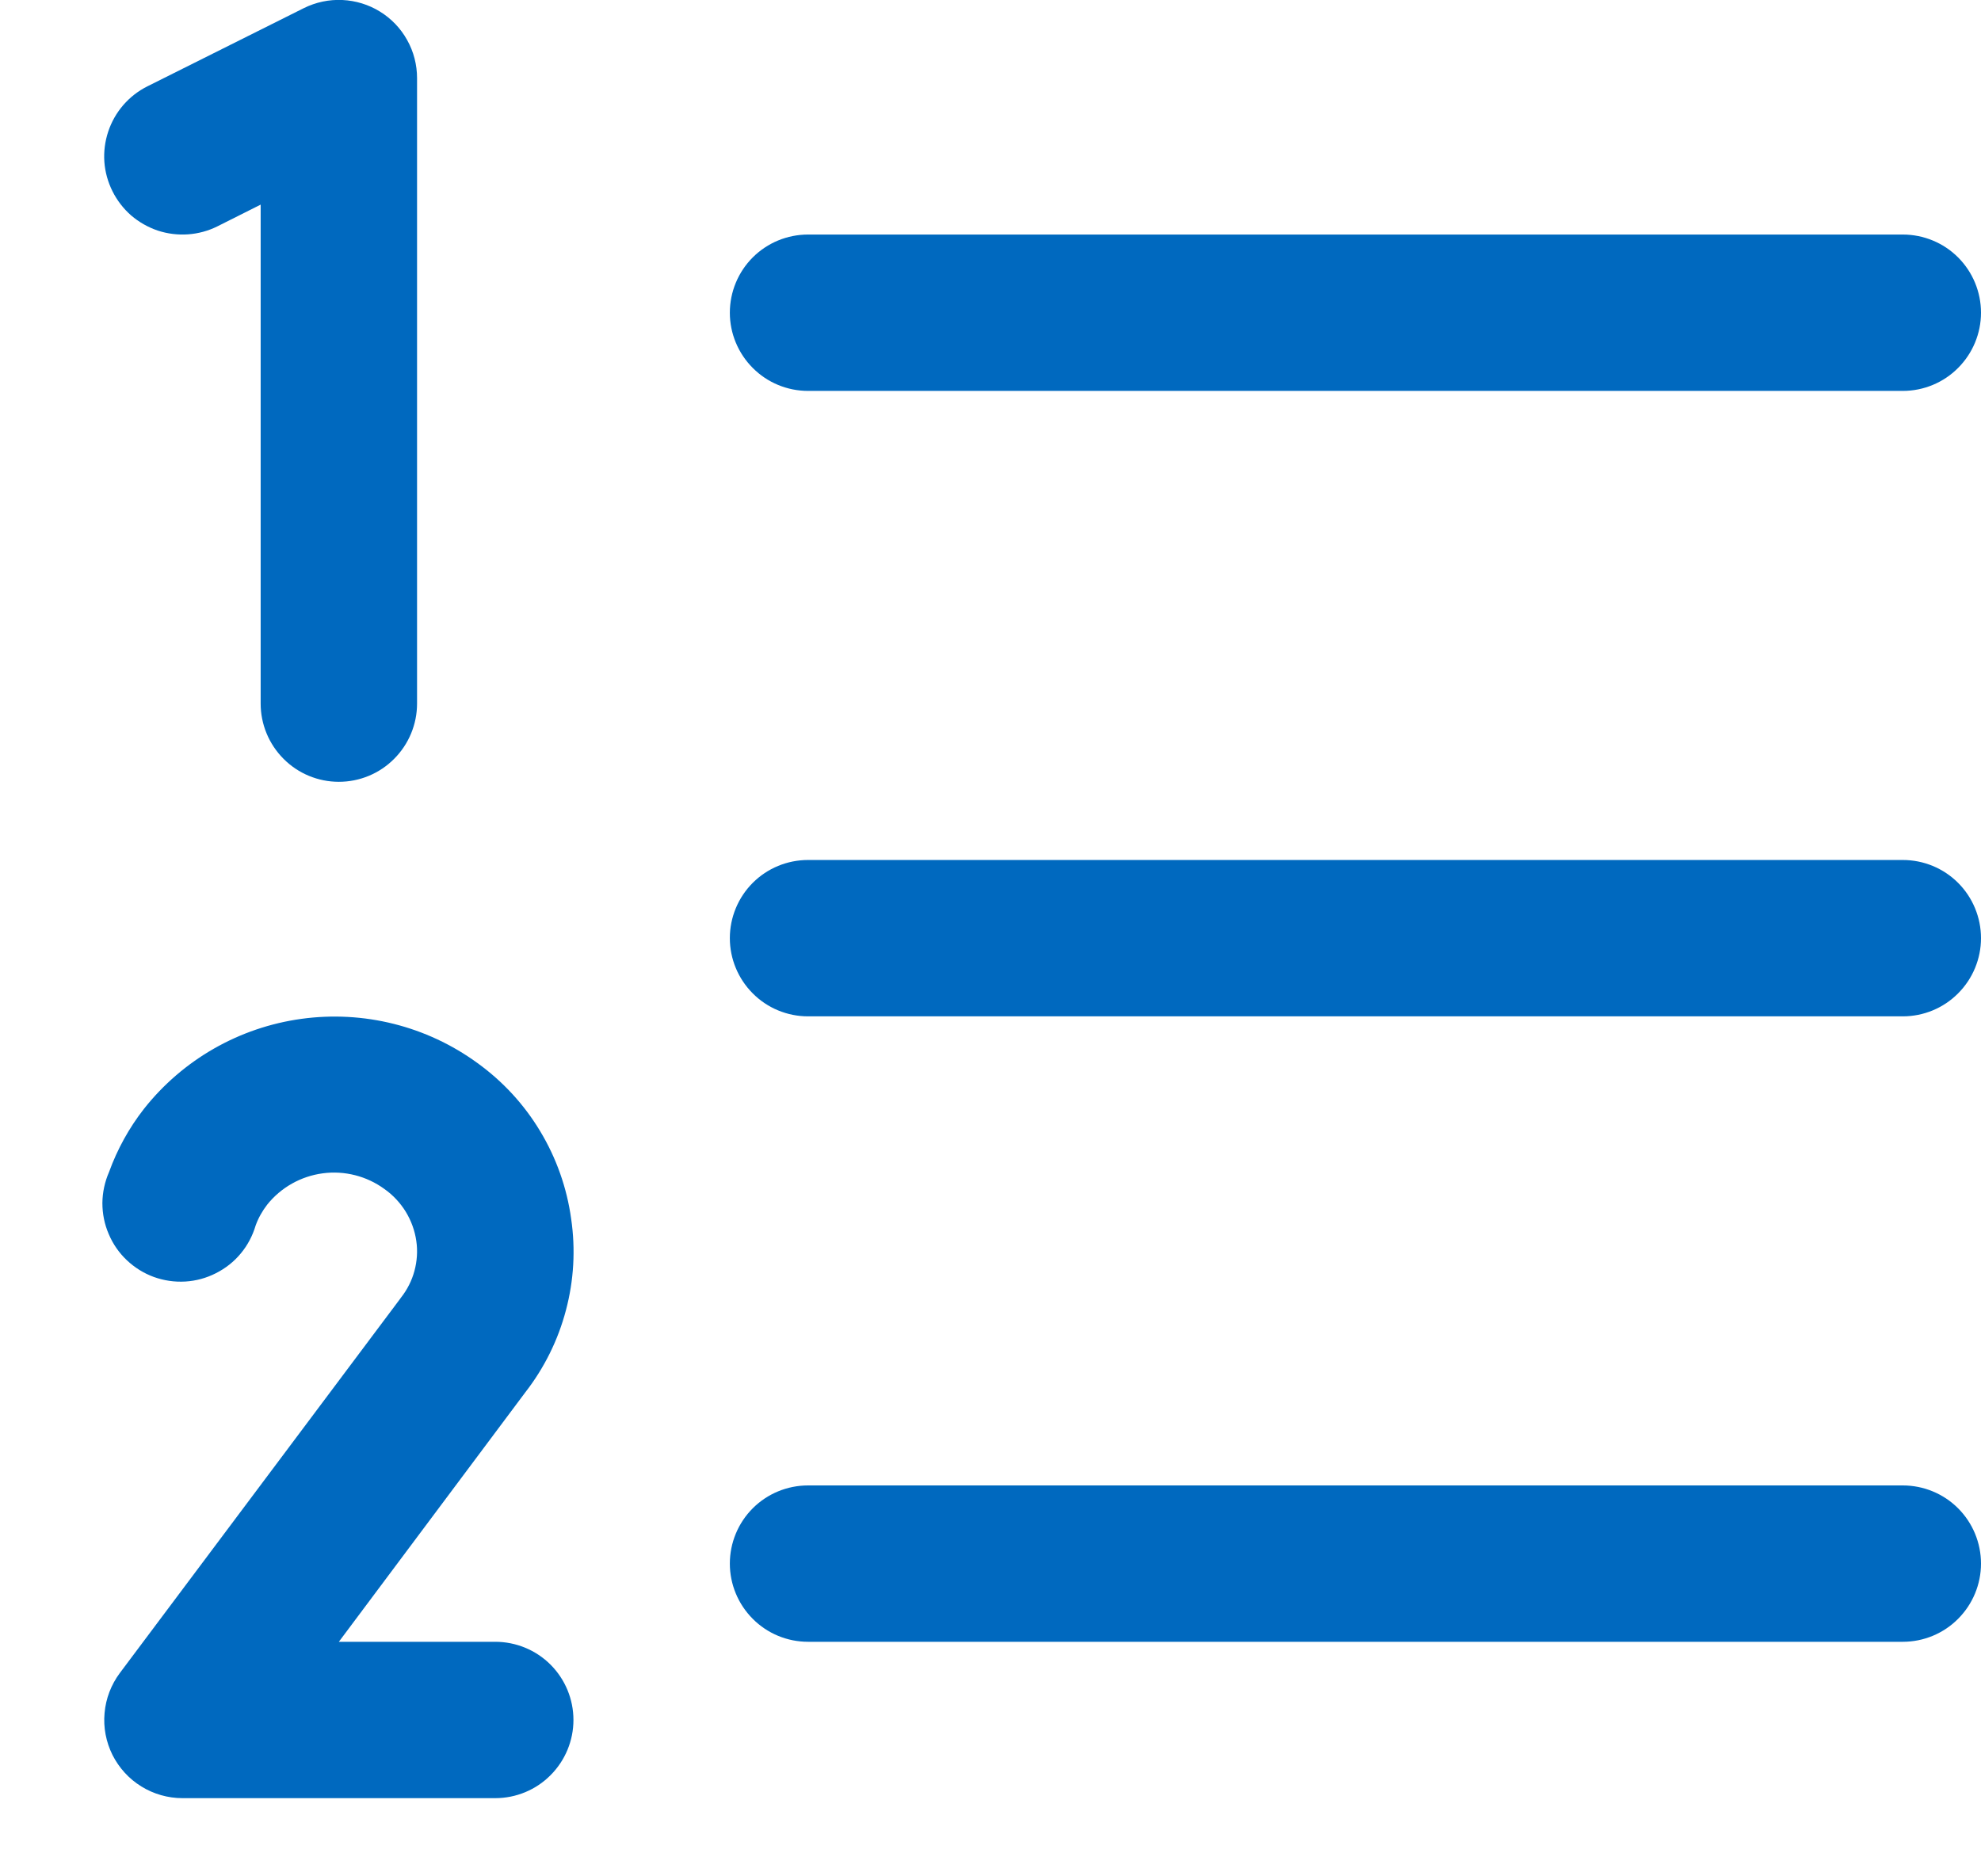 <svg width="19" height="18" viewBox="0 0 19 18" fill="none" xmlns="http://www.w3.org/2000/svg">
<path d="M19 9C19 9.198 18.921 9.389 18.78 9.53C18.64 9.671 18.449 9.75 18.25 9.75H7.75C7.551 9.75 7.36 9.671 7.22 9.53C7.079 9.389 7 9.198 7 9C7 8.801 7.079 8.61 7.22 8.469C7.36 8.329 7.551 8.25 7.75 8.25H18.25C18.449 8.25 18.64 8.329 18.78 8.469C18.921 8.61 19 8.801 19 9ZM7.75 3.75H18.25C18.449 3.75 18.64 3.671 18.78 3.53C18.921 3.389 19 3.198 19 3C19 2.801 18.921 2.61 18.78 2.469C18.64 2.329 18.449 2.25 18.25 2.25H7.75C7.551 2.25 7.36 2.329 7.22 2.469C7.079 2.61 7 2.801 7 3C7 3.198 7.079 3.389 7.22 3.53C7.36 3.671 7.551 3.75 7.75 3.75ZM18.25 14.25H7.75C7.551 14.25 7.36 14.329 7.22 14.469C7.079 14.61 7 14.801 7 15C7 15.198 7.079 15.389 7.22 15.53C7.36 15.671 7.551 15.75 7.75 15.75H18.25C18.449 15.75 18.64 15.671 18.78 15.53C18.921 15.389 19 15.198 19 15C19 14.801 18.921 14.61 18.78 14.469C18.64 14.329 18.449 14.25 18.25 14.25ZM2.086 2.171L2.5 1.963V6.75C2.5 6.948 2.579 7.139 2.72 7.28C2.86 7.421 3.051 7.5 3.25 7.5C3.449 7.5 3.64 7.421 3.78 7.28C3.921 7.139 4 6.948 4 6.75V0.75C4 0.622 3.968 0.496 3.905 0.384C3.843 0.272 3.753 0.178 3.644 0.111C3.536 0.044 3.411 0.006 3.284 -0C3.156 -0.006 3.029 0.021 2.914 0.078L1.414 0.828C1.236 0.917 1.101 1.073 1.038 1.262C1.007 1.356 0.994 1.454 1.001 1.553C1.008 1.651 1.035 1.747 1.079 1.835C1.123 1.923 1.184 2.002 1.258 2.067C1.333 2.131 1.419 2.18 1.513 2.212C1.702 2.274 1.908 2.26 2.086 2.171ZM5.478 11.692C5.437 11.395 5.336 11.109 5.181 10.852C5.027 10.595 4.822 10.373 4.578 10.197C4.092 9.843 3.487 9.692 2.891 9.774C2.295 9.856 1.754 10.165 1.381 10.637C1.238 10.82 1.125 11.025 1.046 11.243C1.005 11.337 0.983 11.438 0.982 11.541C0.982 11.643 1.002 11.745 1.043 11.839C1.083 11.934 1.142 12.019 1.216 12.089C1.291 12.16 1.379 12.215 1.475 12.25C1.572 12.285 1.674 12.3 1.777 12.294C1.879 12.288 1.979 12.261 2.071 12.214C2.162 12.168 2.244 12.104 2.309 12.025C2.375 11.946 2.423 11.854 2.452 11.756C2.478 11.684 2.516 11.617 2.563 11.556C2.695 11.391 2.886 11.284 3.095 11.256C3.305 11.228 3.517 11.282 3.688 11.407C3.77 11.465 3.839 11.539 3.892 11.625C3.944 11.711 3.979 11.806 3.993 11.906C4.007 12.001 4 12.099 3.975 12.192C3.95 12.285 3.906 12.372 3.846 12.448C3.844 12.451 3.841 12.454 3.839 12.458L1.149 16.05C1.066 16.162 1.015 16.294 1.003 16.433C0.99 16.572 1.017 16.711 1.079 16.836C1.142 16.96 1.237 17.065 1.356 17.138C1.474 17.211 1.611 17.25 1.75 17.25H4.75C4.949 17.25 5.14 17.171 5.28 17.03C5.421 16.889 5.5 16.698 5.5 16.5C5.5 16.301 5.421 16.11 5.28 15.969C5.14 15.829 4.949 15.75 4.75 15.75H3.25L5.039 13.356C5.22 13.123 5.353 12.855 5.428 12.569C5.504 12.283 5.521 11.985 5.478 11.692Z" fill="#0069BF"/>
</svg>
